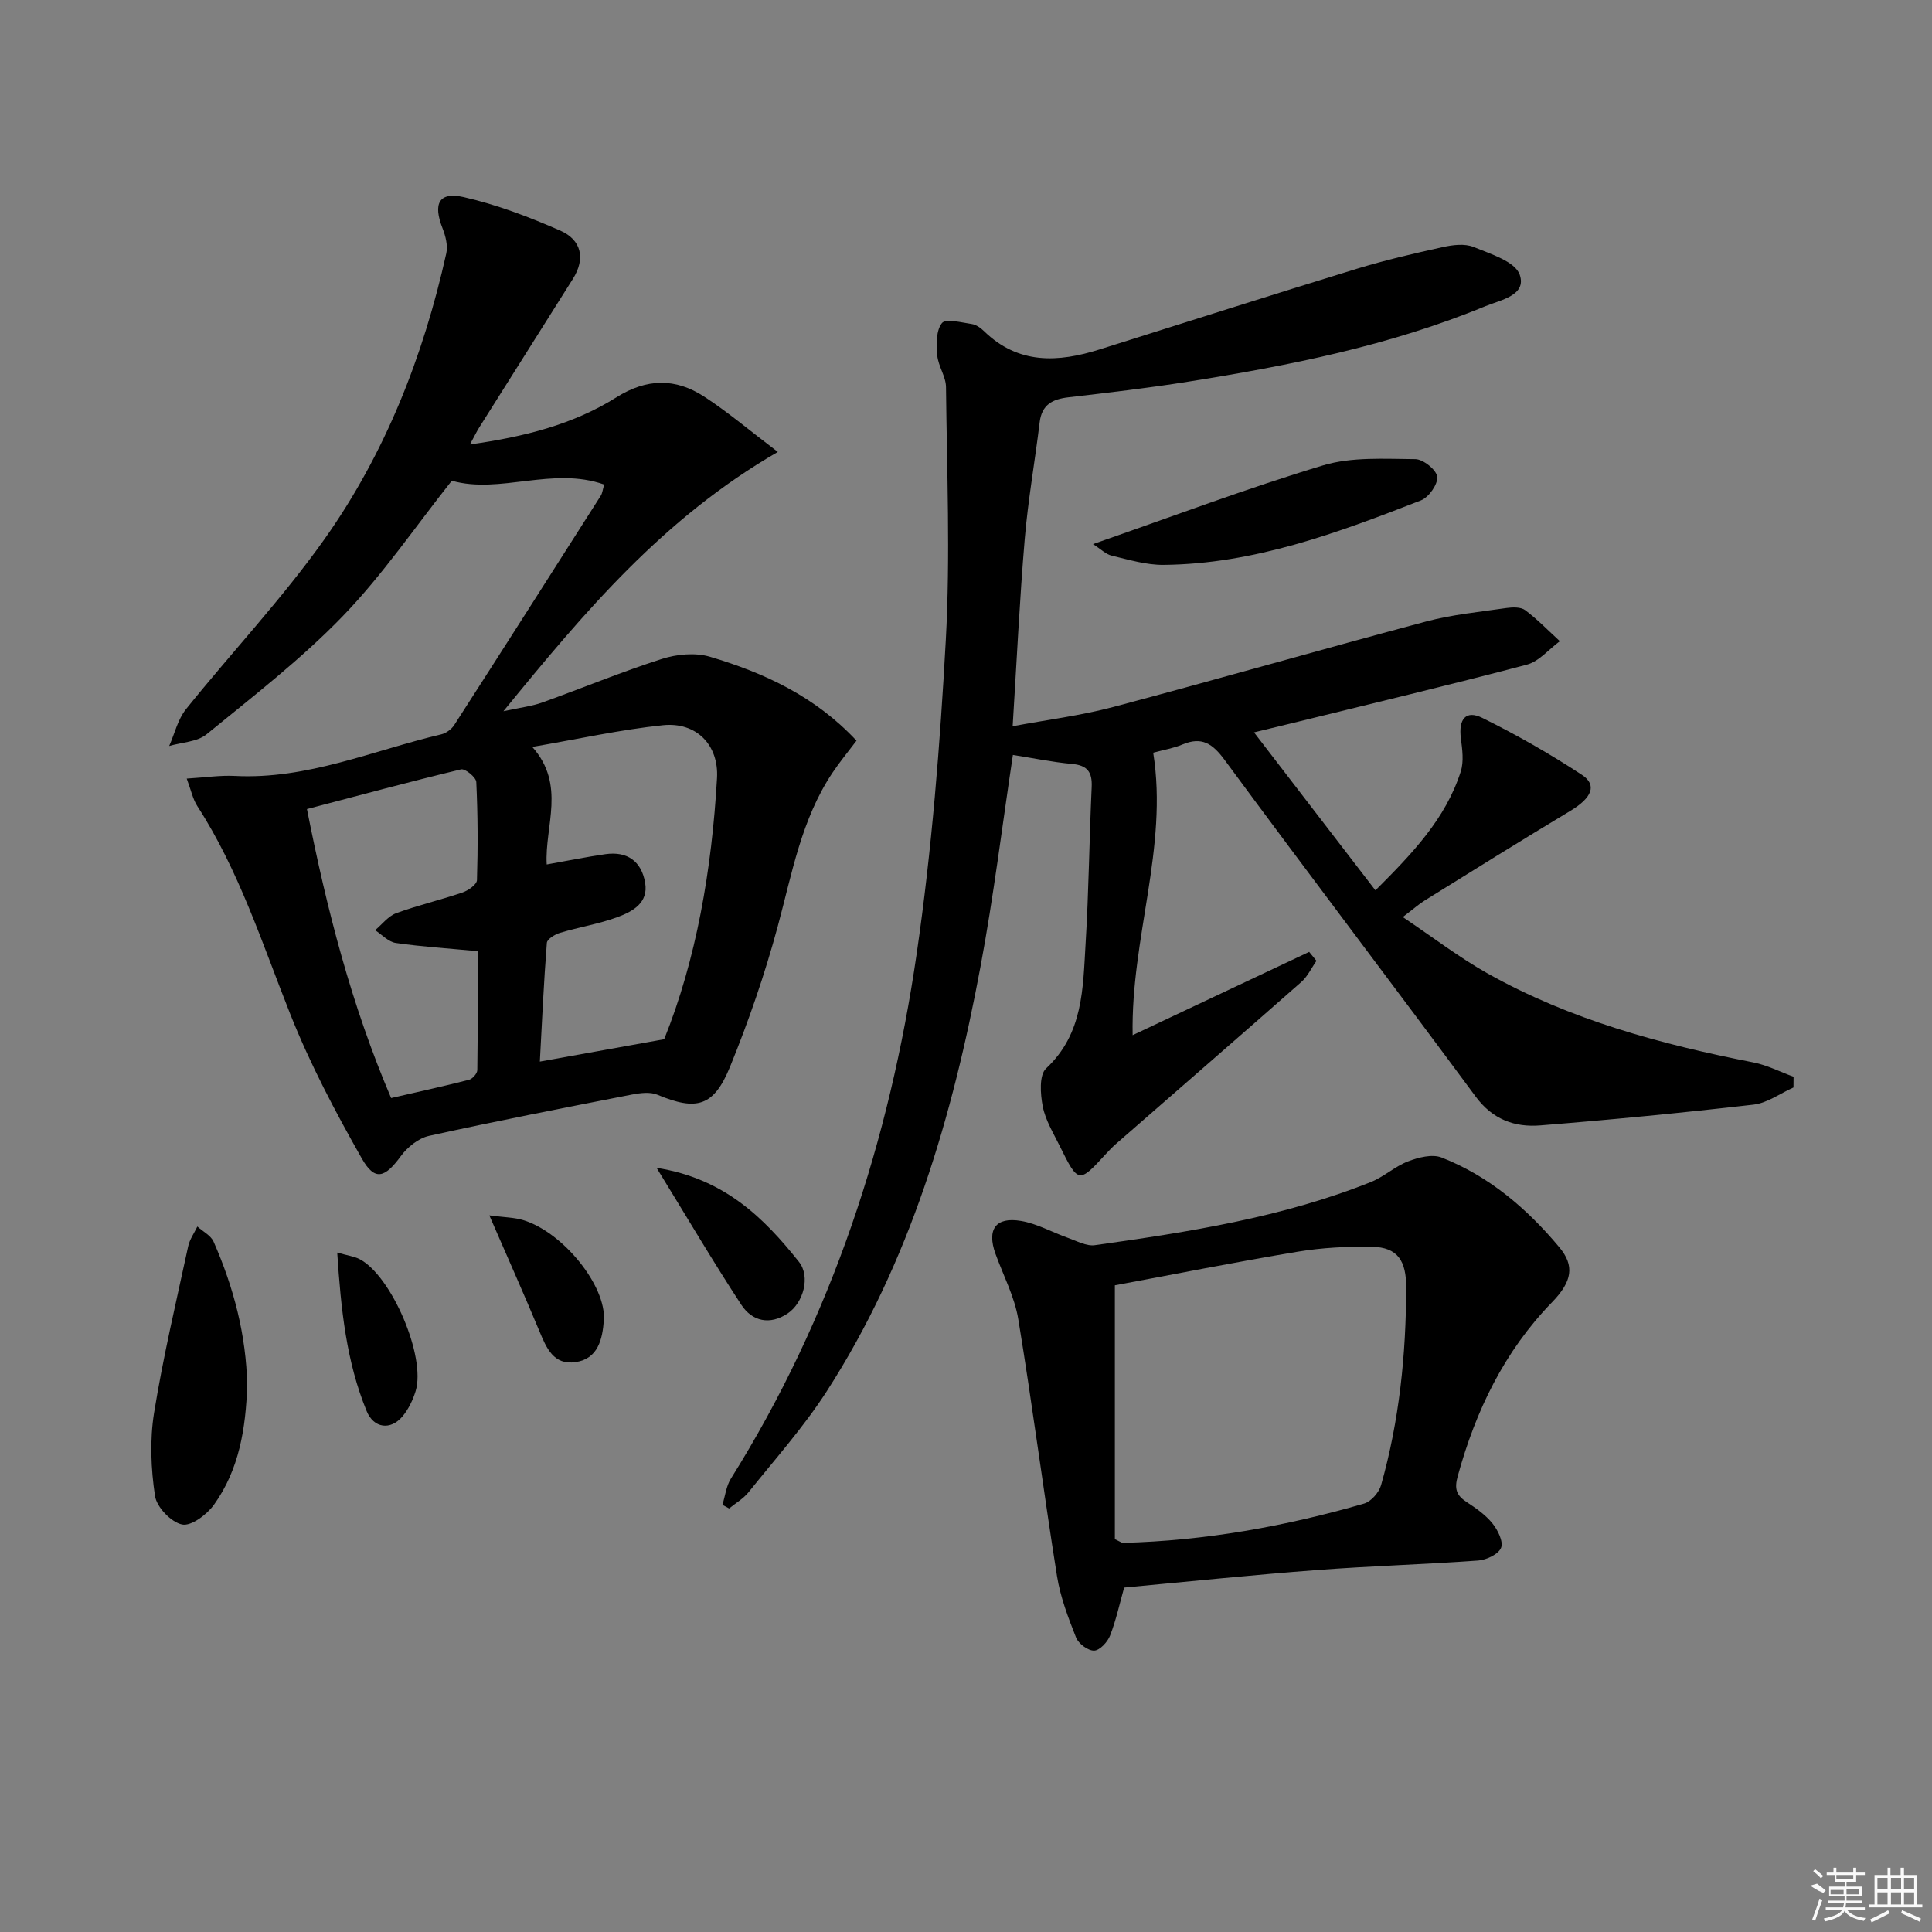 <svg enable-background="new 0 0 400 400" viewBox="0 0 400 400" xmlns="http://www.w3.org/2000/svg"><rect x="0" y="0" width="400" height="400" fill="#808080" stroke="none"/><path d="m209.71 156.3c-2.22 14.71-4 29.36-6.71 43.84-5.79 31.02-14.55 61.1-31.85 87.94-4.75 7.37-10.67 14-16.17 20.87-1.07 1.34-2.67 2.25-4.02 3.36-.46-.25-.93-.5-1.39-.75.57-1.83.78-3.88 1.77-5.45 20.9-33.37 32.83-70.02 38.45-108.66 3.13-21.49 4.84-43.25 6.03-64.95.95-17.4.22-34.91.04-52.36-.02-2.19-1.62-4.34-1.81-6.57-.2-2.26-.26-5.14.97-6.68.77-.97 4.04-.12 6.14.19.92.13 1.88.8 2.57 1.48 7.11 6.94 15.34 6.5 23.96 3.78 17.71-5.58 35.4-11.22 53.15-16.67 5.85-1.79 11.83-3.18 17.81-4.5 2.07-.46 4.58-.79 6.42-.04 3.51 1.43 8.62 3.01 9.57 5.74 1.49 4.31-3.98 5.23-7.15 6.54-19.77 8.17-40.6 12.29-61.6 15.63-8.19 1.3-16.44 2.26-24.68 3.22-3.3.38-5.52 1.51-5.96 5.18-.97 8.06-2.41 16.08-3.09 24.17-1.06 12.56-1.65 25.17-2.5 38.75 7.02-1.32 14.05-2.19 20.83-3.99 21.64-5.74 43.16-11.94 64.79-17.7 5.41-1.44 11.06-1.98 16.62-2.79 1.27-.18 2.97-.23 3.88.45 2.55 1.92 4.8 4.25 7.17 6.42-2.27 1.67-4.31 4.19-6.84 4.86-16.04 4.24-32.19 8.07-48.3 12.04-2.35.58-4.7 1.14-8.18 1.98 8.59 11.18 16.65 21.66 25.14 32.71 7.7-7.69 14.53-14.83 17.66-24.59.67-2.09.32-4.6.03-6.87-.52-3.99 1.02-5.93 4.43-4.25 7.09 3.5 14 7.44 20.61 11.78 3.27 2.14 2.03 4.82-2.37 7.47-10.11 6.07-20.11 12.32-30.13 18.54-1.26.78-2.38 1.79-4.57 3.45 6.16 4.13 11.62 8.33 17.56 11.67 17.14 9.61 35.87 14.67 55.02 18.42 2.86.56 5.56 1.96 8.33 2.97-.01.74-.02 1.48-.02 2.22-2.75 1.22-5.41 3.22-8.26 3.55-14.69 1.69-29.41 3.12-44.15 4.3-5.31.43-9.88-1.21-13.41-5.99-17.2-23.28-34.74-46.3-51.9-69.6-2.55-3.47-4.76-4.97-8.82-3.26-1.8.76-3.78 1.08-6.02 1.69 3.13 19.67-4.65 38.37-4.26 58.48 12.31-5.8 24.43-11.52 36.55-17.24.5.62 1.01 1.23 1.51 1.85-1.04 1.48-1.84 3.24-3.16 4.4-12.74 11.22-25.57 22.34-38.36 33.51-.75.66-1.45 1.38-2.12 2.12-5.56 6.07-5.68 6.07-9.5-1.67-1.32-2.68-2.97-5.35-3.53-8.21-.5-2.56-.77-6.51.7-7.88 7.73-7.21 7.61-16.64 8.17-25.84.66-10.79.76-21.62 1.26-32.42.14-3.12-.9-4.5-4.11-4.78-4.13-.38-8.18-1.23-12.2-1.86z"/><path d="m97.3 92.02c11.23-1.58 21.36-4.13 30.31-9.75 6.3-3.96 12.23-4.01 18.14-.18 4.92 3.19 9.43 7.03 15.29 11.48-23.68 13.68-39.91 32.97-56.81 53.68 3.53-.77 5.89-1.03 8.05-1.81 8.26-2.96 16.39-6.34 24.74-9.01 3.08-.99 6.92-1.36 9.95-.46 11.22 3.33 21.76 8.17 30.36 17.38-1.72 2.28-3.48 4.4-5 6.68-6.42 9.63-8.35 20.83-11.3 31.74-2.67 9.89-6.03 19.64-9.9 29.13-3.37 8.26-6.96 9.12-15.03 5.75-1.51-.63-3.57-.36-5.29-.03-14.02 2.74-28.04 5.47-41.99 8.55-2.17.48-4.47 2.33-5.83 4.19-3.32 4.53-5.39 5.24-8.1.46-5.47-9.64-10.69-19.53-14.77-29.8-5.83-14.67-10.61-29.74-19.27-43.13-.93-1.44-1.28-3.25-2.19-5.69 3.83-.23 6.92-.71 9.99-.55 14.99.77 28.57-5.28 42.71-8.61 1-.24 2.12-1.05 2.68-1.92 10.17-15.8 20.26-31.65 30.35-47.5.33-.52.38-1.23.7-2.3-10.72-3.79-21.56 2.04-31.55-.79-7.55 9.51-14.31 19.48-22.56 28.02-8.62 8.92-18.56 16.6-28.2 24.47-1.94 1.59-5.13 1.66-7.75 2.43 1.13-2.56 1.78-5.5 3.47-7.61 9.47-11.79 19.91-22.86 28.64-35.16 12.62-17.79 20.52-37.93 25.26-59.23.35-1.59-.14-3.55-.76-5.14-2.04-5.15-.78-7.67 4.37-6.5 6.85 1.56 13.55 4.11 20 6.94 4.31 1.89 5.29 5.72 2.6 9.99-6.48 10.27-12.95 20.53-19.42 30.81-.52.83-.94 1.72-1.89 3.47zm40.21 123.14c6.65-16.5 9.86-35.09 10.94-54.07.39-6.89-4.31-11.66-11.21-10.94-8.76.91-17.42 2.84-27.04 4.49 7.03 7.87 2.54 16.41 2.99 24.34 4.38-.78 8.24-1.57 12.14-2.13 4.56-.66 7.49 1.5 8.24 5.93.71 4.16-2.61 5.94-5.67 7.08-3.85 1.43-7.99 2.08-11.94 3.27-1.07.32-2.68 1.3-2.74 2.08-.64 8.17-1.01 16.36-1.45 24.58 8.72-1.57 16.58-2.98 25.74-4.63zm-56.53 12.18c5.55-1.28 10.86-2.44 16.12-3.78.72-.18 1.71-1.31 1.72-2.01.12-8.24.08-16.47.08-24.62-6.12-.58-11.57-.92-16.95-1.7-1.53-.22-2.87-1.72-4.29-2.64 1.44-1.2 2.7-2.9 4.36-3.52 4.5-1.65 9.2-2.74 13.74-4.29 1.2-.41 2.96-1.65 2.99-2.56.21-6.77.18-13.55-.14-20.32-.05-.97-2.31-2.82-3.16-2.61-10.58 2.54-21.08 5.38-31.9 8.22 4.1 20.74 9.2 40.57 17.43 59.83z"/><path d="m232.74 328.69c-.93 3.31-1.66 6.72-2.91 9.93-.52 1.34-2.13 3.08-3.3 3.12-1.25.04-3.24-1.43-3.74-2.7-1.63-4.13-3.26-8.39-3.95-12.74-2.82-17.69-5.1-35.47-8.01-53.15-.77-4.67-3.11-9.08-4.74-13.6-1.79-5 .04-7.66 5.28-6.77 3.36.56 6.5 2.37 9.77 3.52 1.82.64 3.79 1.75 5.54 1.5 19.4-2.72 38.77-5.73 57.11-13.06 2.72-1.08 5.01-3.25 7.73-4.29 2.14-.82 5-1.56 6.94-.8 9.82 3.85 17.68 10.56 24.37 18.57 3.2 3.83 2.71 7.07-1.51 11.41-9.9 10.19-15.8 22.46-19.52 36.01-.72 2.61-.28 3.94 1.83 5.33 1.94 1.27 3.93 2.66 5.36 4.43 1.11 1.37 2.3 3.77 1.79 5.05-.53 1.33-3.01 2.51-4.72 2.64-11.11.81-22.26 1.12-33.36 1.97-13.22.99-26.42 2.37-39.96 3.63zm-1.92-10.02c1.1.51 1.4.77 1.69.76 17-.43 33.61-3.42 49.91-8.13 1.45-.42 3.09-2.3 3.52-3.83 3.78-13.34 5.16-27 5.2-40.86.01-5.5-1.69-8.39-7.11-8.48-5.12-.08-10.32.18-15.36 1.02-12.87 2.14-25.67 4.7-37.85 6.96z"/><path d="m51.18 286.8c-.28 8.9-1.66 17.43-6.86 24.71-1.46 2.05-4.74 4.52-6.62 4.12-2.27-.47-5.27-3.6-5.61-5.92-.84-5.61-1.09-11.55-.2-17.13 1.87-11.59 4.59-23.05 7.07-34.54.31-1.44 1.25-2.74 1.9-4.1 1.15 1.03 2.79 1.85 3.36 3.13 4.18 9.5 6.76 19.4 6.96 29.73z"/><path d="m226.29 112.65c16.66-5.79 31.99-11.59 47.65-16.3 5.97-1.79 12.7-1.33 19.09-1.29 1.62.01 4.38 2.23 4.53 3.65.17 1.54-1.75 4.26-3.37 4.89-17.18 6.69-34.48 13.17-53.26 13.35-3.57.04-7.19-1.06-10.72-1.9-1.24-.27-2.28-1.36-3.92-2.4z"/><path d="m135.94 241.79c13.96 2.19 22.18 10.29 29.47 19.46 2.44 3.07.91 8.51-2.32 10.68-3.7 2.48-7.36 1.65-9.61-1.79-5.86-8.95-11.29-18.18-17.54-28.35z"/><path d="m101.31 251.63c3.17.42 5.18.42 7.01.98 8.25 2.51 17.23 13.62 16.7 20.76-.29 3.89-1.19 7.94-5.84 8.64-4.56.68-6.06-2.92-7.52-6.45-3.17-7.62-6.54-15.15-10.35-23.93z"/><path d="m69.82 259.33c2.2.63 3.53.79 4.63 1.36 6.62 3.45 13.79 20.24 11.6 27.33-.57 1.85-1.48 3.75-2.71 5.22-2.5 2.97-5.98 2.45-7.43-1.09-4.19-10.21-5.32-21-6.09-32.82z"/><g fill="#fafafa"><path d="m374.8 390.4 1.4-.4c.7.5 1.3 1 1.8 1.4l-.5.5c-1.5-.6-2.1-1.1-2.7-1.5zm1 7.3-.6-.3c.5-1.4 1.1-2.8 1.5-4.3.2.1.4.2.6.3-.5 1.3-1 2.8-1.5 4.3zm-.4-10.3.4-.4c.4.3 1 .8 1.7 1.4l-.5.5c-.4-.5-1-1-1.6-1.5zm2.5.3h1.7v-1h.6v1h3.5v-1h.6v1h1.8v.5h-1.8v1.4h-2v1h3.2v2h-3.2v.9h3.3v.5h-3.4c0 .3-.1.6-.1.9h4v.5h-3.7c.7.9 1.9 1.5 3.8 1.7-.1.2-.2.4-.3.6-2.1-.4-3.5-1.1-4-2.1-.4 1-1.8 1.7-4 2.2-.1-.2-.2-.4-.3-.6 2.1-.4 3.4-1 3.8-1.8h-3.4v-.5h3.6c.1-.3.1-.6.2-.9h-3.3v-.5h3.4c0-.3 0-.6 0-.9h-3.2v-2h3.3v-1h-2.1v-1.4h-1.7v-.5zm1.1 3.5v1h2.7c0-.3 0-.4 0-.4 0-.1 0-.2 0-.2 0-.1 0-.2 0-.3h-2.7zm1.2-3v.9h3.5v-.9zm4.7 3h-2.6v.6.4h2.6z"/><path d="m393.6 386.7h.6v1.5h2.7v6.1h1.1v.6h-11v-.6h1.1v-6.1h2.7v-1.5h.6v1.5h2.1v-1.5zm-2.7 8.8.4.6c-1.2.6-2.5 1.3-3.8 1.9-.1-.2-.2-.4-.3-.6 1.2-.6 2.5-1.2 3.7-1.9zm-2.2-6.7v2.4h2.1v-2.4zm0 3v2.5h2.1v-2.5zm2.8-3v2.4h2.1v-2.4zm0 3v2.5h2.1v-2.5zm6 6.1c-1.4-.7-2.7-1.3-3.9-1.8l.2-.6c1.5.6 2.7 1.2 3.9 1.7zm-1.2-9.1h-2.1v2.4h2.1zm-2.1 3v2.5h2.1v-2.5z"/></g></svg>